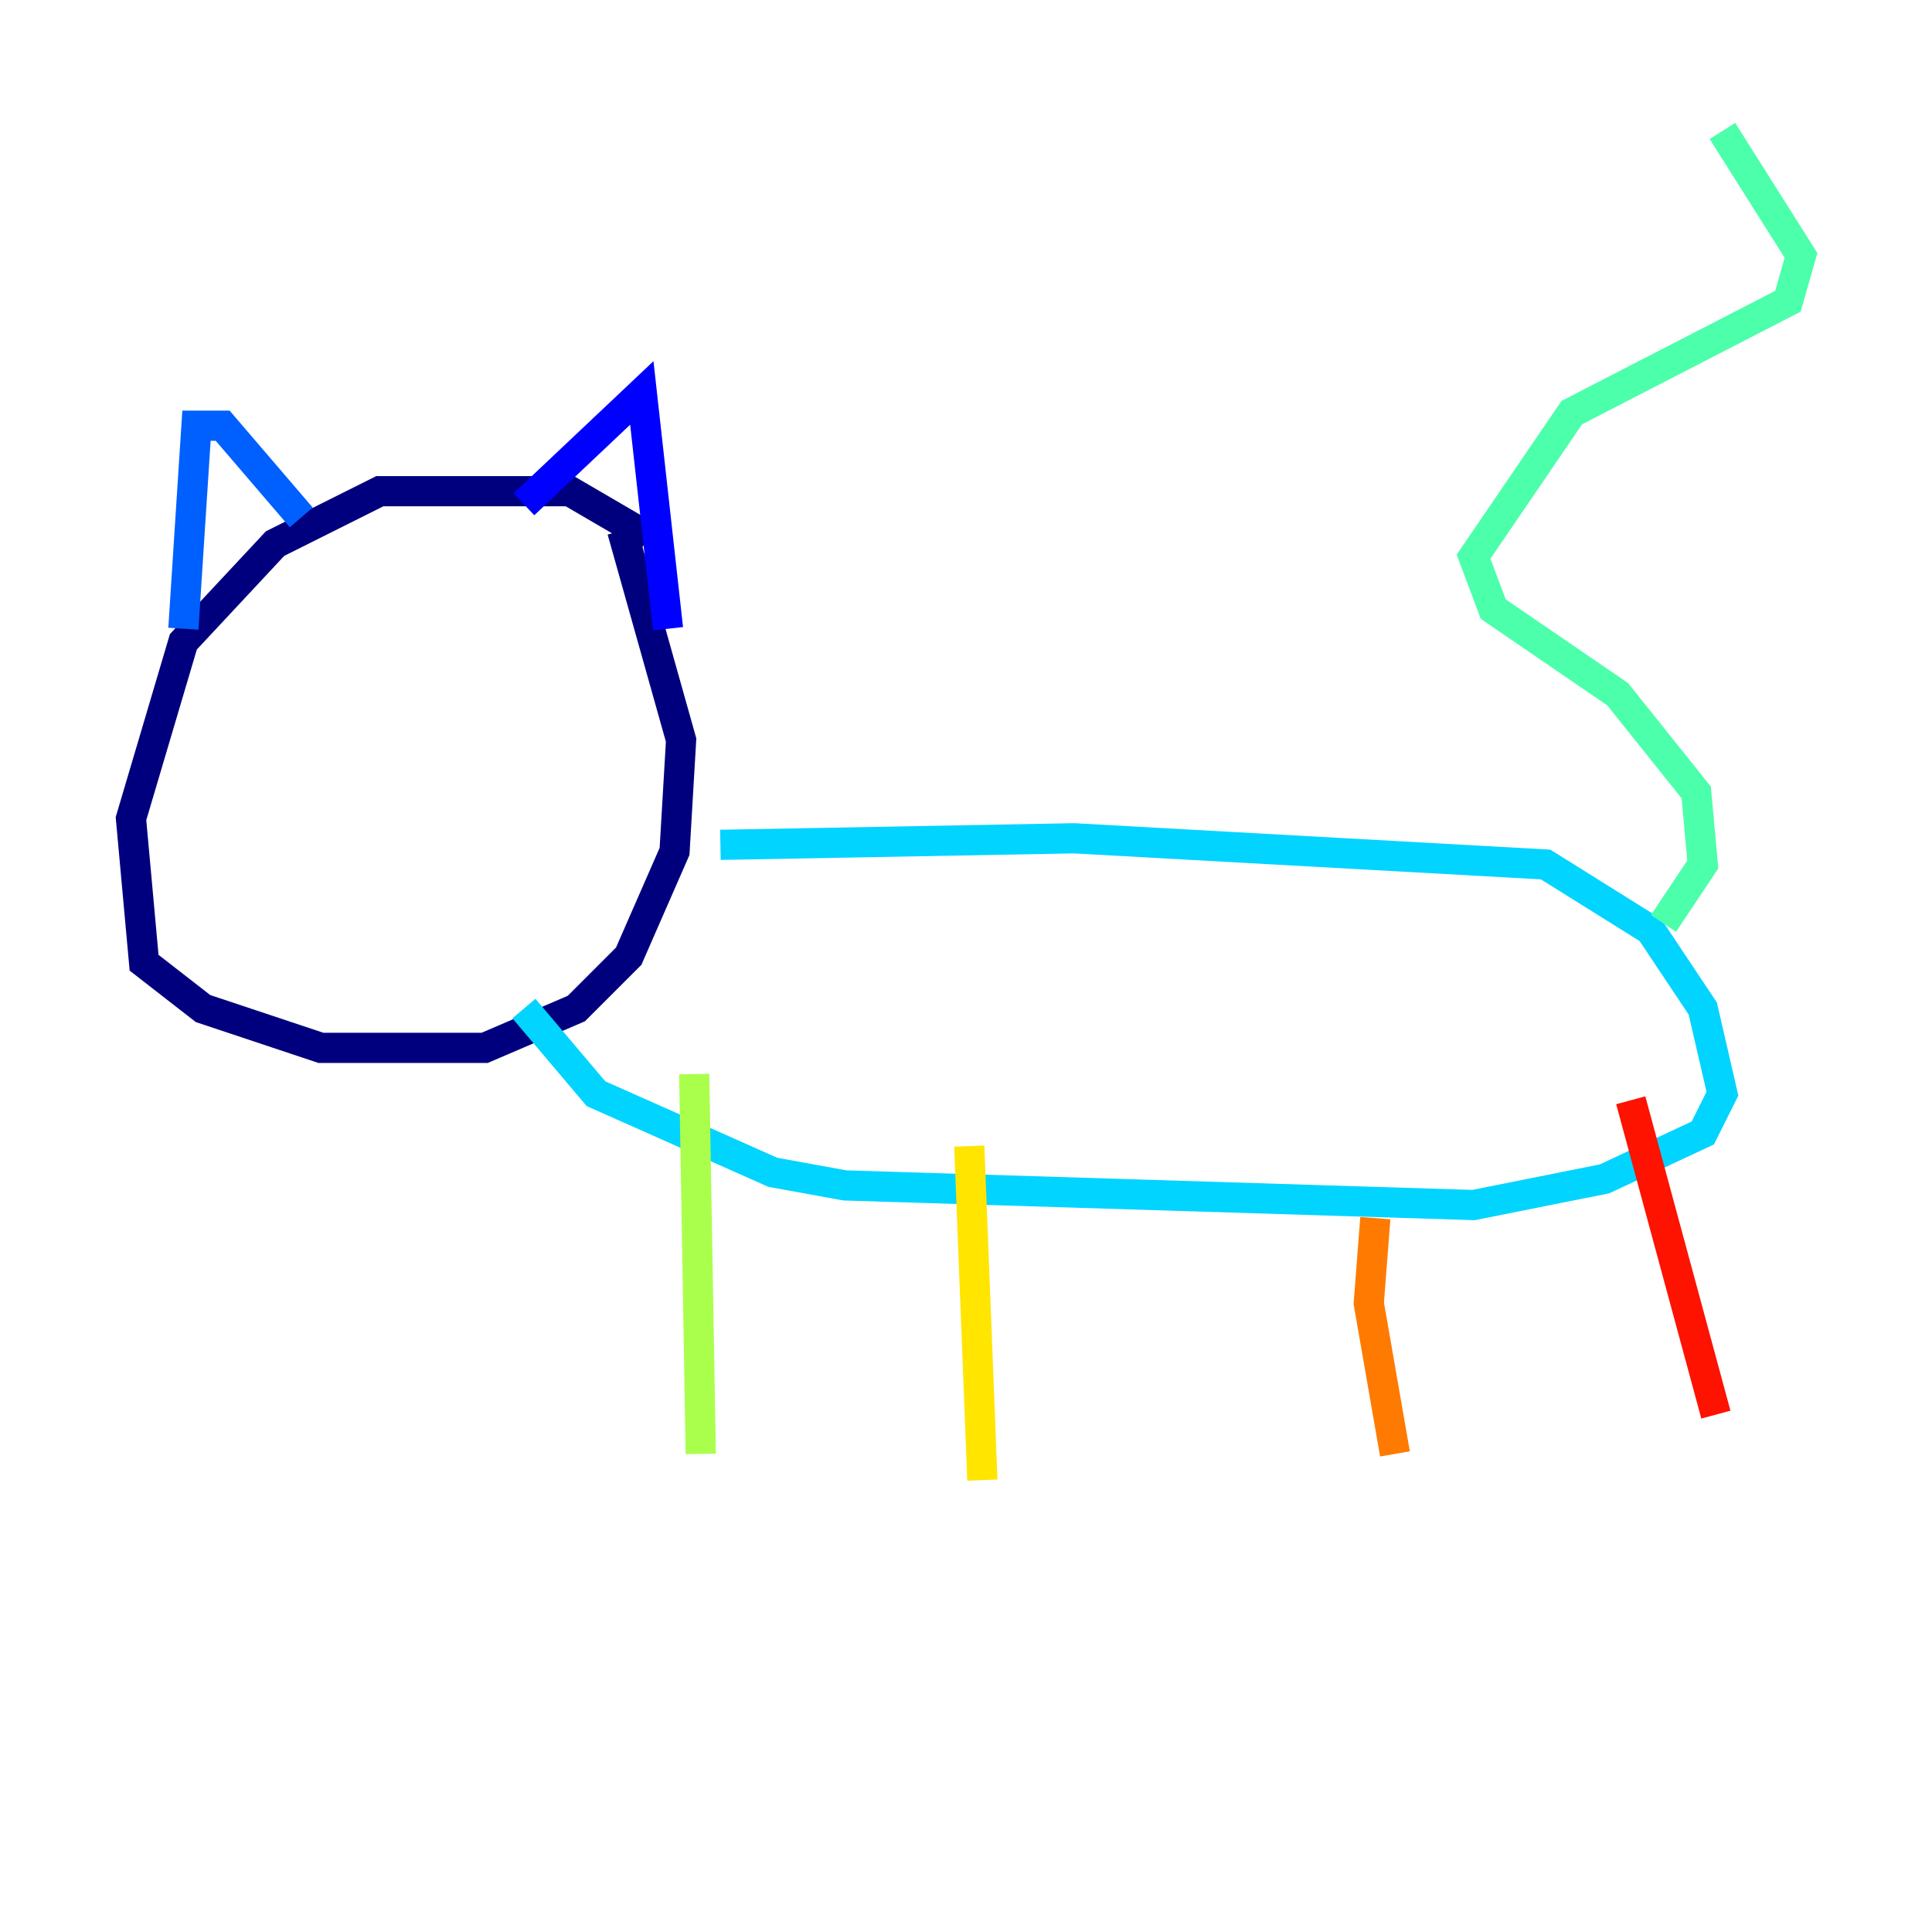 <?xml version="1.0" encoding="utf-8" ?>
<svg baseProfile="tiny" height="128" version="1.2" viewBox="0,0,128,128" width="128" xmlns="http://www.w3.org/2000/svg" xmlns:ev="http://www.w3.org/2001/xml-events" xmlns:xlink="http://www.w3.org/1999/xlink"><defs /><polyline fill="none" points="42.956,35.58 37.749,32.542 25.166,32.542 18.224,36.014 12.149,42.522 8.678,54.237 9.546,63.783 13.451,66.82 21.261,69.424 32.108,69.424 38.183,66.82 41.654,63.349 44.691,56.407 45.125,49.031 41.22,35.146" stroke="#00007f" stroke-width="2" /><polyline fill="none" points="34.712,33.41 42.522,26.034 44.258,41.654" stroke="#0000fe" stroke-width="2" /><polyline fill="none" points="19.959,34.278 14.752,28.203 13.017,28.203 12.149,41.654" stroke="#0060ff" stroke-width="2" /><polyline fill="none" points="47.729,55.973 71.159,55.539 102.4,57.275 109.342,61.614 112.814,66.82 114.115,72.461 112.814,75.064 106.305,78.102 97.627,79.837 55.973,78.536 51.2,77.668 39.485,72.461 34.712,66.82" stroke="#00d4ff" stroke-width="2" /><polyline fill="none" points="110.21,61.18 112.814,57.275 112.38,52.502 107.173,45.993 98.929,40.352 97.627,36.881 104.136,27.336 118.454,19.959 119.322,16.922 114.115,8.678" stroke="#4cffaa" stroke-width="2" /><polyline fill="none" points="45.993,71.159 46.427,96.325" stroke="#aaff4c" stroke-width="2" /><polyline fill="none" points="64.217,75.932 65.085,98.061" stroke="#ffe500" stroke-width="2" /><polyline fill="none" points="91.119,80.705 90.685,86.346 92.42,96.325" stroke="#ff7a00" stroke-width="2" /><polyline fill="none" points="108.041,72.895 113.681,93.722" stroke="#fe1200" stroke-width="2" /><polyline fill="none" points="18.658,45.559 18.658,45.559" stroke="#7f0000" stroke-width="2" /></svg>